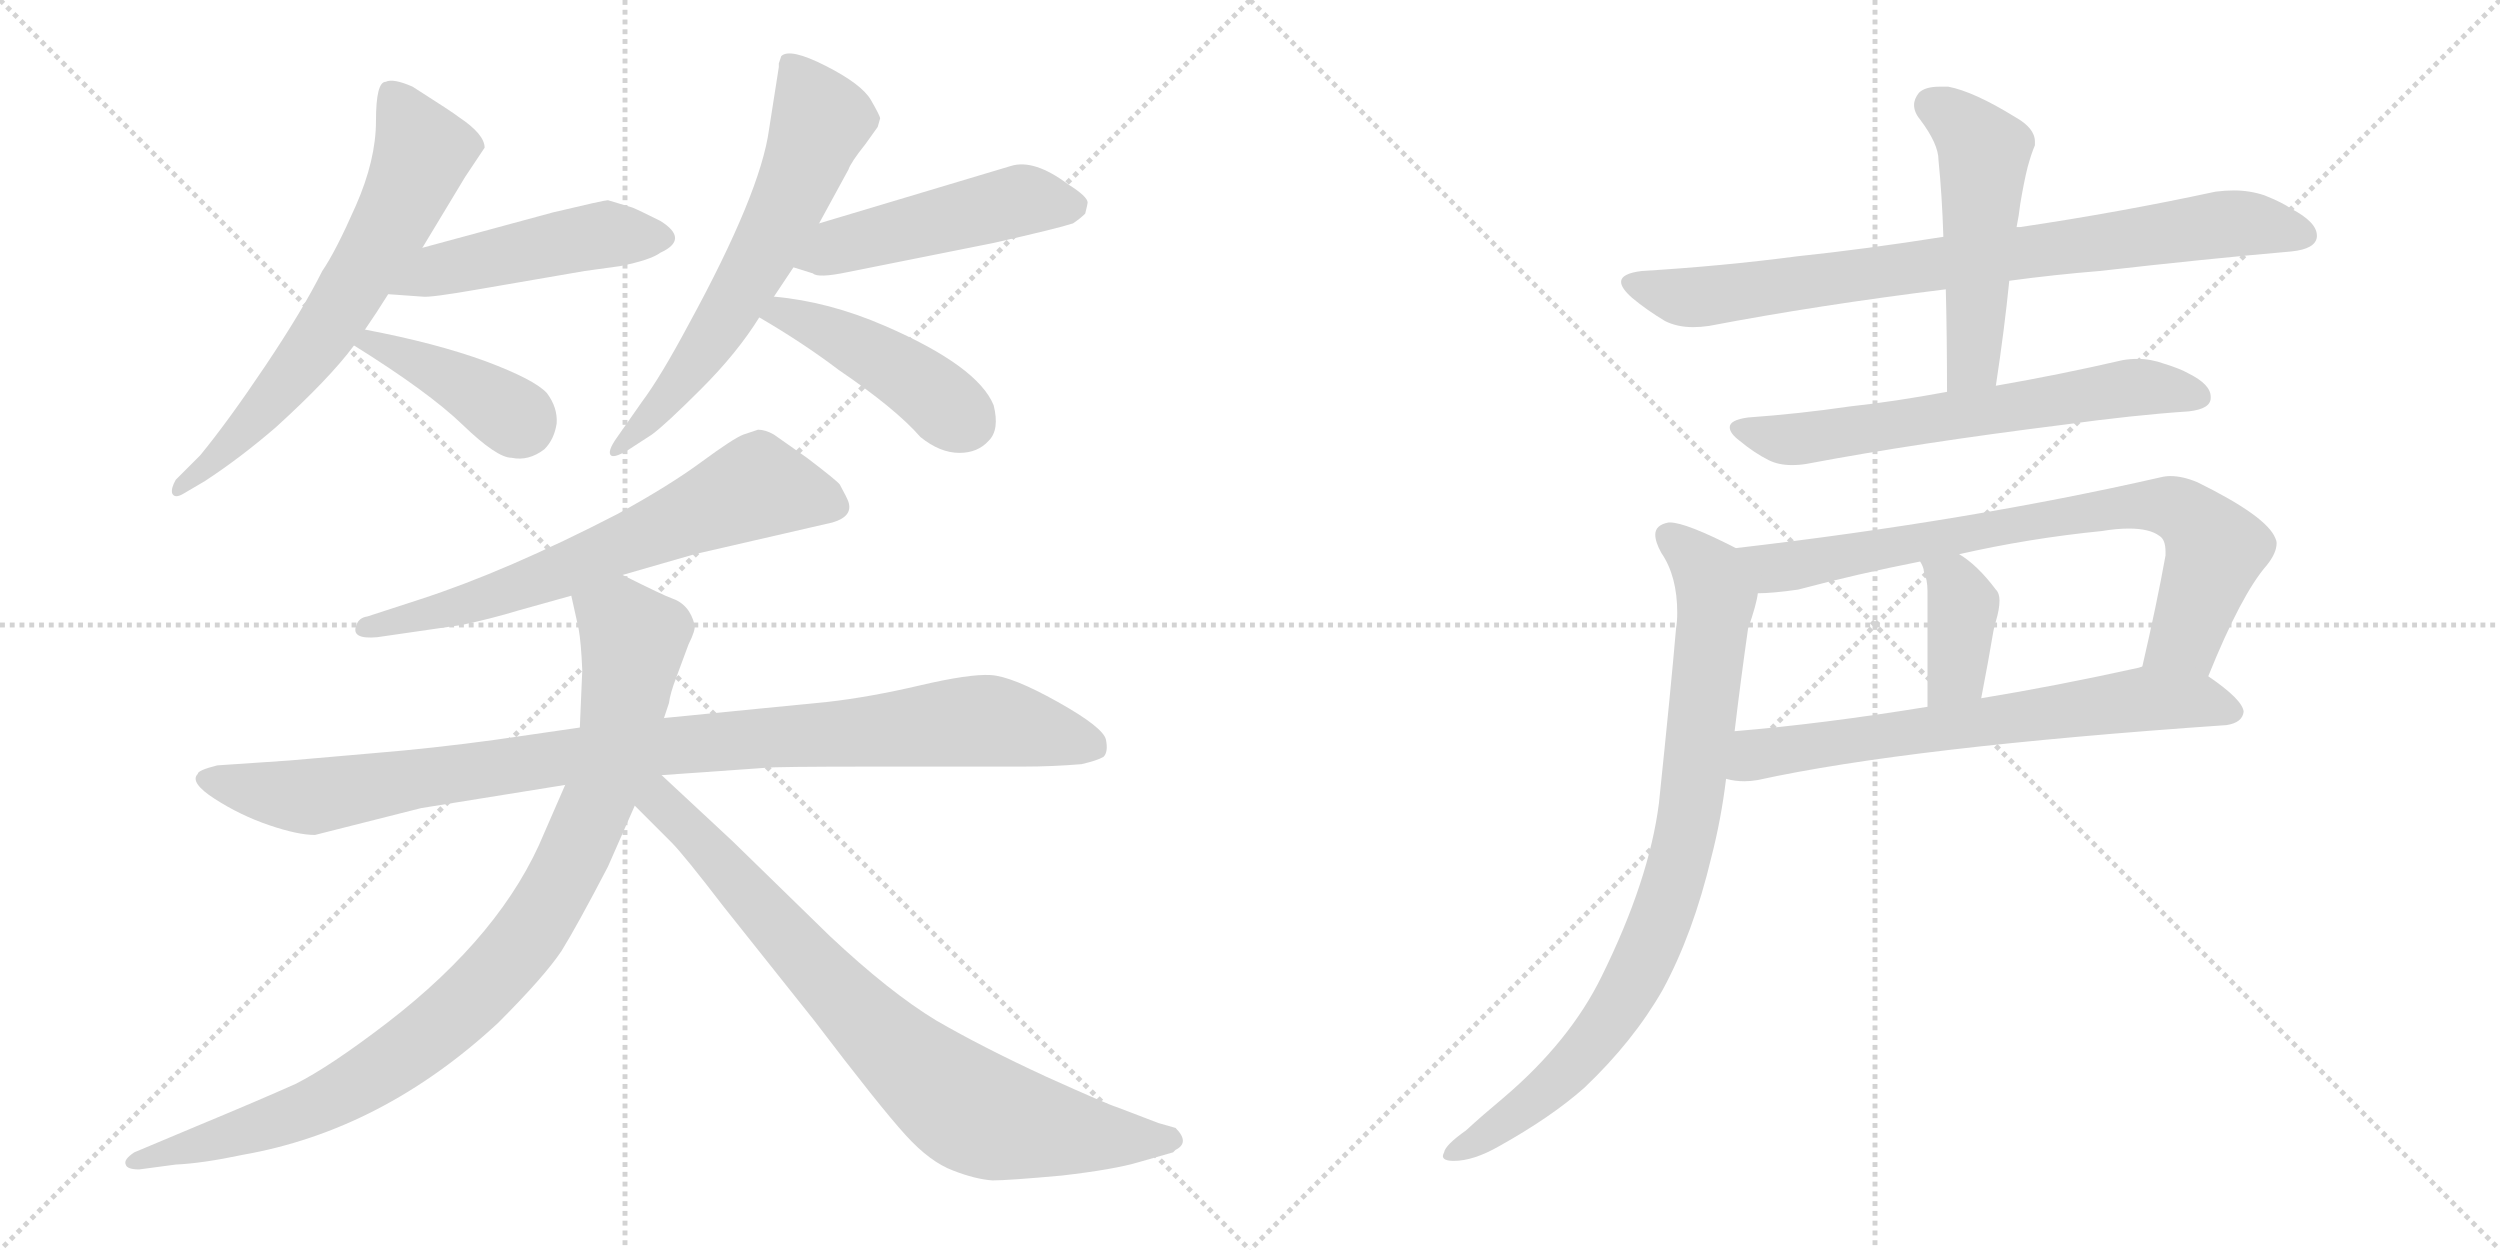 <svg version="1.1" viewBox="0 0 2048 1024" xmlns="http://www.w3.org/2000/svg">
  <g stroke="lightgray" stroke-dasharray="1,1" stroke-width="1" transform="scale(4, 4)">
    <line x1="0" y1="0" x2="256" y2="256"></line>
    <line x1="256" y1="0" x2="0" y2="256"></line>
    <line x1="128" y1="0" x2="128" y2="256"></line>
    <line x1="0" y1="128" x2="256" y2="128"></line>
    <line x1="256" y1="0" x2="512" y2="256"></line>
    <line x1="512" y1="0" x2="256" y2="256"></line>
    <line x1="384" y1="0" x2="384" y2="256"></line>
    <line x1="256" y1="128" x2="512" y2="128"></line>
  </g>
<g transform="scale(1, -1) translate(0, -850)">
   <style type="text/css">
    @keyframes keyframes0 {
      from {
       stroke: black;
       stroke-dashoffset: 652;
       stroke-width: 128;
       }
       68% {
       animation-timing-function: step-end;
       stroke: black;
       stroke-dashoffset: 0;
       stroke-width: 128;
       }
       to {
       stroke: black;
       stroke-width: 1024;
       }
       }
       #make-me-a-hanzi-animation-0 {
         animation: keyframes0 0.781s both;
         animation-delay: 0s;
         animation-timing-function: linear;
       }
    @keyframes keyframes1 {
      from {
       stroke: black;
       stroke-dashoffset: 477;
       stroke-width: 128;
       }
       61% {
       animation-timing-function: step-end;
       stroke: black;
       stroke-dashoffset: 0;
       stroke-width: 128;
       }
       to {
       stroke: black;
       stroke-width: 1024;
       }
       }
       #make-me-a-hanzi-animation-1 {
         animation: keyframes1 0.638s both;
         animation-delay: 0.781s;
         animation-timing-function: linear;
       }
    @keyframes keyframes2 {
      from {
       stroke: black;
       stroke-dashoffset: 399;
       stroke-width: 128;
       }
       56% {
       animation-timing-function: step-end;
       stroke: black;
       stroke-dashoffset: 0;
       stroke-width: 128;
       }
       to {
       stroke: black;
       stroke-width: 1024;
       }
       }
       #make-me-a-hanzi-animation-2 {
         animation: keyframes2 0.575s both;
         animation-delay: 1.419s;
         animation-timing-function: linear;
       }
    @keyframes keyframes3 {
      from {
       stroke: black;
       stroke-dashoffset: 629;
       stroke-width: 128;
       }
       67% {
       animation-timing-function: step-end;
       stroke: black;
       stroke-dashoffset: 0;
       stroke-width: 128;
       }
       to {
       stroke: black;
       stroke-width: 1024;
       }
       }
       #make-me-a-hanzi-animation-3 {
         animation: keyframes3 0.762s both;
         animation-delay: 1.993s;
         animation-timing-function: linear;
       }
    @keyframes keyframes4 {
      from {
       stroke: black;
       stroke-dashoffset: 487;
       stroke-width: 128;
       }
       61% {
       animation-timing-function: step-end;
       stroke: black;
       stroke-dashoffset: 0;
       stroke-width: 128;
       }
       to {
       stroke: black;
       stroke-width: 1024;
       }
       }
       #make-me-a-hanzi-animation-4 {
         animation: keyframes4 0.646s both;
         animation-delay: 2.755s;
         animation-timing-function: linear;
       }
    @keyframes keyframes5 {
      from {
       stroke: black;
       stroke-dashoffset: 443;
       stroke-width: 128;
       }
       59% {
       animation-timing-function: step-end;
       stroke: black;
       stroke-dashoffset: 0;
       stroke-width: 128;
       }
       to {
       stroke: black;
       stroke-width: 1024;
       }
       }
       #make-me-a-hanzi-animation-5 {
         animation: keyframes5 0.611s both;
         animation-delay: 3.402s;
         animation-timing-function: linear;
       }
    @keyframes keyframes6 {
      from {
       stroke: black;
       stroke-dashoffset: 660;
       stroke-width: 128;
       }
       68% {
       animation-timing-function: step-end;
       stroke: black;
       stroke-dashoffset: 0;
       stroke-width: 128;
       }
       to {
       stroke: black;
       stroke-width: 1024;
       }
       }
       #make-me-a-hanzi-animation-6 {
         animation: keyframes6 0.787s both;
         animation-delay: 4.012s;
         animation-timing-function: linear;
       }
    @keyframes keyframes7 {
      from {
       stroke: black;
       stroke-dashoffset: 991;
       stroke-width: 128;
       }
       76% {
       animation-timing-function: step-end;
       stroke: black;
       stroke-dashoffset: 0;
       stroke-width: 128;
       }
       to {
       stroke: black;
       stroke-width: 1024;
       }
       }
       #make-me-a-hanzi-animation-7 {
         animation: keyframes7 1.056s both;
         animation-delay: 4.799s;
         animation-timing-function: linear;
       }
    @keyframes keyframes8 {
      from {
       stroke: black;
       stroke-dashoffset: 948;
       stroke-width: 128;
       }
       76% {
       animation-timing-function: step-end;
       stroke: black;
       stroke-dashoffset: 0;
       stroke-width: 128;
       }
       to {
       stroke: black;
       stroke-width: 1024;
       }
       }
       #make-me-a-hanzi-animation-8 {
         animation: keyframes8 1.021s both;
         animation-delay: 5.856s;
         animation-timing-function: linear;
       }
    @keyframes keyframes9 {
      from {
       stroke: black;
       stroke-dashoffset: 793;
       stroke-width: 128;
       }
       72% {
       animation-timing-function: step-end;
       stroke: black;
       stroke-dashoffset: 0;
       stroke-width: 128;
       }
       to {
       stroke: black;
       stroke-width: 1024;
       }
       }
       #make-me-a-hanzi-animation-9 {
         animation: keyframes9 0.895s both;
         animation-delay: 6.877s;
         animation-timing-function: linear;
       }
    @keyframes keyframes10 {
      from {
       stroke: black;
       stroke-dashoffset: 813;
       stroke-width: 128;
       }
       73% {
       animation-timing-function: step-end;
       stroke: black;
       stroke-dashoffset: 0;
       stroke-width: 128;
       }
       to {
       stroke: black;
       stroke-width: 1024;
       }
       }
       #make-me-a-hanzi-animation-10 {
         animation: keyframes10 0.912s both;
         animation-delay: 7.773s;
         animation-timing-function: linear;
       }
    @keyframes keyframes11 {
      from {
       stroke: black;
       stroke-dashoffset: 509;
       stroke-width: 128;
       }
       62% {
       animation-timing-function: step-end;
       stroke: black;
       stroke-dashoffset: 0;
       stroke-width: 128;
       }
       to {
       stroke: black;
       stroke-width: 1024;
       }
       }
       #make-me-a-hanzi-animation-11 {
         animation: keyframes11 0.664s both;
         animation-delay: 8.684s;
         animation-timing-function: linear;
       }
    @keyframes keyframes12 {
      from {
       stroke: black;
       stroke-dashoffset: 638;
       stroke-width: 128;
       }
       67% {
       animation-timing-function: step-end;
       stroke: black;
       stroke-dashoffset: 0;
       stroke-width: 128;
       }
       to {
       stroke: black;
       stroke-width: 1024;
       }
       }
       #make-me-a-hanzi-animation-12 {
         animation: keyframes12 0.769s both;
         animation-delay: 9.348s;
         animation-timing-function: linear;
       }
    @keyframes keyframes13 {
      from {
       stroke: black;
       stroke-dashoffset: 770;
       stroke-width: 128;
       }
       71% {
       animation-timing-function: step-end;
       stroke: black;
       stroke-dashoffset: 0;
       stroke-width: 128;
       }
       to {
       stroke: black;
       stroke-width: 1024;
       }
       }
       #make-me-a-hanzi-animation-13 {
         animation: keyframes13 0.877s both;
         animation-delay: 10.118s;
         animation-timing-function: linear;
       }
    @keyframes keyframes14 {
      from {
       stroke: black;
       stroke-dashoffset: 384;
       stroke-width: 128;
       }
       56% {
       animation-timing-function: step-end;
       stroke: black;
       stroke-dashoffset: 0;
       stroke-width: 128;
       }
       to {
       stroke: black;
       stroke-width: 1024;
       }
       }
       #make-me-a-hanzi-animation-14 {
         animation: keyframes14 0.562s both;
         animation-delay: 10.994s;
         animation-timing-function: linear;
       }
    @keyframes keyframes15 {
      from {
       stroke: black;
       stroke-dashoffset: 674;
       stroke-width: 128;
       }
       69% {
       animation-timing-function: step-end;
       stroke: black;
       stroke-dashoffset: 0;
       stroke-width: 128;
       }
       to {
       stroke: black;
       stroke-width: 1024;
       }
       }
       #make-me-a-hanzi-animation-15 {
         animation: keyframes15 0.799s both;
         animation-delay: 11.557s;
         animation-timing-function: linear;
       }
    @keyframes keyframes16 {
      from {
       stroke: black;
       stroke-dashoffset: 855;
       stroke-width: 128;
       }
       74% {
       animation-timing-function: step-end;
       stroke: black;
       stroke-dashoffset: 0;
       stroke-width: 128;
       }
       to {
       stroke: black;
       stroke-width: 1024;
       }
       }
       #make-me-a-hanzi-animation-16 {
         animation: keyframes16 0.946s both;
         animation-delay: 12.355s;
         animation-timing-function: linear;
       }
</style>
<path d="M 346 647 L 381 705 L 397 729 Q 397 740 376 754 Q 371 758 338 779 Q 322 786 316 783 Q 308 783 308 751 Q 308 719 291.5 681.5 Q 275 644 264 628 Q 248 596 217.5 550.5 Q 187 505 164 477 L 144 457 Q 140 450 141 446 Q 143 441 151 446 L 168 456 Q 197 475 226 500 Q 270 540 290 567 L 299 580 Q 308 593 318 609 L 346 647 Z" fill="lightgray"></path> 
<path d="M 498 686 Q 495 686 453 676 L 346 647 C 317 639 288 611 318 609 L 346 607 Q 352 606 392 613 L 479 628 L 508 632 Q 533 637 541 643 Q 565 654 541 669 Q 523 678 518 680 L 498 686 Z" fill="lightgray"></path> 
<path d="M 290 567 Q 351 529 379 502 Q 407 475 419 475 Q 433 472 446 482 Q 454 490 456 503 Q 457 516 448 528 Q 438 539 398 554 Q 357 569 299 580 C 270 586 265 583 290 567 Z" fill="lightgray"></path> 
<path d="M 634 607 L 650 631 L 671 667 L 695 711 Q 697 717 709 732 L 719 746 L 721 753 Q 721 755 713.5 768 Q 706 781 676.5 796 Q 647 811 640 804 L 638 798 L 638 795 L 630 744 Q 623 692 564 584 Q 541 541 526 521 L 505 491 Q 498 481 500 477.5 Q 502 474 514 481 L 534 494 Q 545 502 574.5 531.5 Q 604 561 622 590 L 634 607 Z" fill="lightgray"></path> 
<path d="M 650 631 L 666 626 Q 670 622 694 627 L 814 651 Q 867 663 879 667 Q 885 671 889 675 Q 891 683 891 684 Q 891 689 875 699 Q 847 720 828 714 L 671 667 C 642 658 621 640 650 631 Z" fill="lightgray"></path> 
<path d="M 622 590 Q 658 569 687 547 Q 734 515 754 492 Q 770 479 786 479 Q 801 479 810 489 Q 819 498 814 518 Q 801 550 725 583 Q 679 603 634 607 C 604 610 596 605 622 590 Z" fill="lightgray"></path> 
<path d="M 609 494 Q 601 491 574.5 471.5 Q 548 452 506 429 Q 415 382 344 359 L 301 345 Q 294 344 292 338 Q 287 326 309 328 L 378 338 Q 402 343 425 350 L 468 362 L 510 379 L 569 396 L 682 422 Q 699 427 695 439 Q 694 442 688 453 Q 686 456 661 475 L 634 494 Q 627 498 621 498 L 609 494 Z" fill="lightgray"></path> 
<path d="M 475 254 L 406 244 Q 355 237 306 233 L 237 227 L 178 223 Q 162 219 162 216 Q 155 209 176 195.5 Q 197 182 220.5 174 Q 244 166 258 166 L 345 188 L 463 207 L 542 215 L 627 221 Q 634 222 716 222 L 838 222 Q 862 222 886 224 Q 899 227 904 230 Q 908 234 906 244 Q 904 254 866.5 275 Q 829 296 811.5 297 Q 794 298 753.5 288.5 Q 713 279 678 275 L 546 262 L 475 254 Z" fill="lightgray"></path> 
<path d="M 468 362 L 474 335 Q 476 324 477 301 L 475 254 L 463 207 L 446 168 Q 412 85 317 12 Q 270 -24 242 -38 Q 213 -51 160 -73 L 110 -94 Q 101 -100 103 -104 Q 104 -108 114 -108 L 144 -104 Q 166 -103 199 -96 Q 313 -76 408 12 Q 446 50 460 71 Q 473 92 498 140 L 520 190 L 548 274 Q 549 282 554 295 L 564 322 Q 570 334 569 338 Q 565 355 550 360 Q 544 362 510 379 C 483 392 461 391 468 362 Z" fill="lightgray"></path> 
<path d="M 520 190 L 550 160 Q 560 150 593 107 L 667 14 Q 721 -57 742 -80 Q 762 -102 781 -109 Q 799 -116 813 -117 Q 826 -117 870 -113 Q 913 -108 933 -102 L 961 -94 L 963 -92 Q 975 -86 963 -74 L 949 -70 L 915 -57 Q 908 -55 857 -32 Q 805 -8 767 14 Q 729 37 680 83 L 600 161 L 542 215 C 520 235 495 215 520 190 Z" fill="lightgray"></path> 
<path d="M 1646 620 Q 1683 625 1720 628 Q 1808 638 1877 644 Q 1897 646 1898 656 L 1898 657 Q 1898 668 1877 679 Q 1870 684 1855 690 Q 1843 694 1830 694 Q 1823 694 1815 693 Q 1736 676 1655 664 L 1652 664 L 1592 656 Q 1529 646 1472 640 Q 1411 632 1345 628 Q 1328 626 1328 619 Q 1328 614 1337 606 Q 1349 596 1364 587 Q 1374 582 1387 582 Q 1393 582 1400 583 Q 1489 600 1594 613 L 1646 620 Z" fill="lightgray"></path> 
<path d="M 1594 613 Q 1595 574 1595 529 C 1595 499 1631 504 1635 534 Q 1642 580 1646 620 L 1652 664 Q 1654 674 1655 683 Q 1658 701 1661 713 Q 1664 724 1667 731 L 1667 734 Q 1667 745 1651 754 Q 1617 775 1596 779 L 1589 779 Q 1577 779 1572 774 Q 1568 769 1568 764 Q 1568 758 1573 752 Q 1588 732 1588 719 Q 1591 689 1592 656 L 1594 613 Z" fill="lightgray"></path> 
<path d="M 1595 529 Q 1552 521 1515 517 Q 1474 511 1432 508 Q 1417 506 1417 500 Q 1417 495 1425 489 Q 1437 479 1449 473 Q 1457 469 1468 469 Q 1474 469 1480 470 Q 1570 487 1690 502 Q 1748 510 1793 513 Q 1811 515 1811 524 L 1811 525 Q 1811 535 1793 544 Q 1786 548 1773 552 Q 1762 556 1751 556 Q 1745 556 1739 555 Q 1687 543 1635 534 L 1595 529 Z" fill="lightgray"></path> 
<path d="M 1809 296 Q 1836 363 1857 387 Q 1865 397 1865 405 Q 1865 407 1864 409 Q 1857 427 1800 455 Q 1788 460 1778 460 Q 1774 460 1770 459 Q 1612 423 1422 401 C 1392 397 1410 362 1440 364 Q 1452 364 1473 367 Q 1522 380 1573 390 L 1605 396 Q 1662 409 1722 415 Q 1734 417 1744 417 Q 1761 417 1769 411 Q 1774 408 1774 398 L 1774 395 Q 1767 356 1755 304 C 1748 275 1798 268 1809 296 Z" fill="lightgray"></path> 
<path d="M 1573 390 Q 1576 385 1576 382 Q 1579 375 1579 366 L 1579 271 C 1579 241 1617 249 1623 278 Q 1629 309 1633 333 Q 1634 338 1635 341 Q 1638 351 1638 358 Q 1638 364 1635 367 Q 1620 387 1605 396 C 1580 412 1560 417 1573 390 Z" fill="lightgray"></path> 
<path d="M 1824 256 Q 1837 258 1838 267 Q 1837 277 1809 296 C 1787 312 1784 311 1755 304 L 1752 303 Q 1684 288 1623 278 L 1579 271 Q 1493 257 1421 251 C 1391 248 1384 216 1414 212 Q 1421 210 1429 210 Q 1434 210 1440 211 Q 1563 238 1824 256 Z" fill="lightgray"></path> 
<path d="M 1422 401 Q 1381 422 1368 422 L 1367 422 Q 1356 420 1356 412 Q 1356 406 1361 397 Q 1374 378 1374 348 Q 1374 341 1373 335 Q 1369 288 1359 192 Q 1351 129 1312 50 Q 1286 -3 1232 -49 Q 1214 -64 1201 -76 Q 1184 -88 1183 -94 Q 1182 -96 1182 -97 Q 1182 -101 1191 -101 Q 1207 -101 1228 -89 Q 1271 -65 1298 -41 Q 1338 -3 1362 39 Q 1387 85 1402 148 Q 1410 179 1414 212 L 1421 251 Q 1426 293 1432 335 Q 1439 355 1440 364 C 1446 389 1446 389 1422 401 Z" fill="lightgray"></path> 
      <clipPath id="make-me-a-hanzi-clip-0">
      <path d="M 346 647 L 381 705 L 397 729 Q 397 740 376 754 Q 371 758 338 779 Q 322 786 316 783 Q 308 783 308 751 Q 308 719 291.5 681.5 Q 275 644 264 628 Q 248 596 217.5 550.5 Q 187 505 164 477 L 144 457 Q 140 450 141 446 Q 143 441 151 446 L 168 456 Q 197 475 226 500 Q 270 540 290 567 L 299 580 Q 308 593 318 609 L 346 647 Z" fill="lightgray"></path>
      </clipPath>
      <path clip-path="url(#make-me-a-hanzi-clip-0)" d="M 321 772 L 346 725 L 322 669 L 260 569 L 200 497 L 146 451 " fill="none" id="make-me-a-hanzi-animation-0" stroke-dasharray="524 1048" stroke-linecap="round"></path>

      <clipPath id="make-me-a-hanzi-clip-1">
      <path d="M 498 686 Q 495 686 453 676 L 346 647 C 317 639 288 611 318 609 L 346 607 Q 352 606 392 613 L 479 628 L 508 632 Q 533 637 541 643 Q 565 654 541 669 Q 523 678 518 680 L 498 686 Z" fill="lightgray"></path>
      </clipPath>
      <path clip-path="url(#make-me-a-hanzi-clip-1)" d="M 325 613 L 358 629 L 471 654 L 540 656 " fill="none" id="make-me-a-hanzi-animation-1" stroke-dasharray="349 698" stroke-linecap="round"></path>

      <clipPath id="make-me-a-hanzi-clip-2">
      <path d="M 290 567 Q 351 529 379 502 Q 407 475 419 475 Q 433 472 446 482 Q 454 490 456 503 Q 457 516 448 528 Q 438 539 398 554 Q 357 569 299 580 C 270 586 265 583 290 567 Z" fill="lightgray"></path>
      </clipPath>
      <path clip-path="url(#make-me-a-hanzi-clip-2)" d="M 302 568 L 361 545 L 428 501 " fill="none" id="make-me-a-hanzi-animation-2" stroke-dasharray="271 542" stroke-linecap="round"></path>

      <clipPath id="make-me-a-hanzi-clip-3">
      <path d="M 634 607 L 650 631 L 671 667 L 695 711 Q 697 717 709 732 L 719 746 L 721 753 Q 721 755 713.5 768 Q 706 781 676.5 796 Q 647 811 640 804 L 638 798 L 638 795 L 630 744 Q 623 692 564 584 Q 541 541 526 521 L 505 491 Q 498 481 500 477.5 Q 502 474 514 481 L 534 494 Q 545 502 574.5 531.5 Q 604 561 622 590 L 634 607 Z" fill="lightgray"></path>
      </clipPath>
      <path clip-path="url(#make-me-a-hanzi-clip-3)" d="M 646 799 L 672 750 L 647 687 L 576 562 L 546 522 L 506 483 " fill="none" id="make-me-a-hanzi-animation-3" stroke-dasharray="501 1002" stroke-linecap="round"></path>

      <clipPath id="make-me-a-hanzi-clip-4">
      <path d="M 650 631 L 666 626 Q 670 622 694 627 L 814 651 Q 867 663 879 667 Q 885 671 889 675 Q 891 683 891 684 Q 891 689 875 699 Q 847 720 828 714 L 671 667 C 642 658 621 640 650 631 Z" fill="lightgray"></path>
      </clipPath>
      <path clip-path="url(#make-me-a-hanzi-clip-4)" d="M 656 636 L 829 685 L 880 682 " fill="none" id="make-me-a-hanzi-animation-4" stroke-dasharray="359 718" stroke-linecap="round"></path>

      <clipPath id="make-me-a-hanzi-clip-5">
      <path d="M 622 590 Q 658 569 687 547 Q 734 515 754 492 Q 770 479 786 479 Q 801 479 810 489 Q 819 498 814 518 Q 801 550 725 583 Q 679 603 634 607 C 604 610 596 605 622 590 Z" fill="lightgray"></path>
      </clipPath>
      <path clip-path="url(#make-me-a-hanzi-clip-5)" d="M 631 590 L 641 594 L 725 554 L 792 504 " fill="none" id="make-me-a-hanzi-animation-5" stroke-dasharray="315 630" stroke-linecap="round"></path>

      <clipPath id="make-me-a-hanzi-clip-6">
      <path d="M 609 494 Q 601 491 574.5 471.5 Q 548 452 506 429 Q 415 382 344 359 L 301 345 Q 294 344 292 338 Q 287 326 309 328 L 378 338 Q 402 343 425 350 L 468 362 L 510 379 L 569 396 L 682 422 Q 699 427 695 439 Q 694 442 688 453 Q 686 456 661 475 L 634 494 Q 627 498 621 498 L 609 494 Z" fill="lightgray"></path>
      </clipPath>
      <path clip-path="url(#make-me-a-hanzi-clip-6)" d="M 682 435 L 619 451 L 414 365 L 301 335 " fill="none" id="make-me-a-hanzi-animation-6" stroke-dasharray="532 1064" stroke-linecap="round"></path>

      <clipPath id="make-me-a-hanzi-clip-7">
      <path d="M 475 254 L 406 244 Q 355 237 306 233 L 237 227 L 178 223 Q 162 219 162 216 Q 155 209 176 195.5 Q 197 182 220.5 174 Q 244 166 258 166 L 345 188 L 463 207 L 542 215 L 627 221 Q 634 222 716 222 L 838 222 Q 862 222 886 224 Q 899 227 904 230 Q 908 234 906 244 Q 904 254 866.5 275 Q 829 296 811.5 297 Q 794 298 753.5 288.5 Q 713 279 678 275 L 546 262 L 475 254 Z" fill="lightgray"></path>
      </clipPath>
      <path clip-path="url(#make-me-a-hanzi-clip-7)" d="M 169 212 L 255 197 L 541 239 L 807 260 L 896 238 " fill="none" id="make-me-a-hanzi-animation-7" stroke-dasharray="863 1726" stroke-linecap="round"></path>

      <clipPath id="make-me-a-hanzi-clip-8">
      <path d="M 468 362 L 474 335 Q 476 324 477 301 L 475 254 L 463 207 L 446 168 Q 412 85 317 12 Q 270 -24 242 -38 Q 213 -51 160 -73 L 110 -94 Q 101 -100 103 -104 Q 104 -108 114 -108 L 144 -104 Q 166 -103 199 -96 Q 313 -76 408 12 Q 446 50 460 71 Q 473 92 498 140 L 520 190 L 548 274 Q 549 282 554 295 L 564 322 Q 570 334 569 338 Q 565 355 550 360 Q 544 362 510 379 C 483 392 461 391 468 362 Z" fill="lightgray"></path>
      </clipPath>
      <path clip-path="url(#make-me-a-hanzi-clip-8)" d="M 478 357 L 509 340 L 518 328 L 507 249 L 468 144 L 426 75 L 382 28 L 296 -36 L 217 -72 L 110 -102 " fill="none" id="make-me-a-hanzi-animation-8" stroke-dasharray="820 1640" stroke-linecap="round"></path>

      <clipPath id="make-me-a-hanzi-clip-9">
      <path d="M 520 190 L 550 160 Q 560 150 593 107 L 667 14 Q 721 -57 742 -80 Q 762 -102 781 -109 Q 799 -116 813 -117 Q 826 -117 870 -113 Q 913 -108 933 -102 L 961 -94 L 963 -92 Q 975 -86 963 -74 L 949 -70 L 915 -57 Q 908 -55 857 -32 Q 805 -8 767 14 Q 729 37 680 83 L 600 161 L 542 215 C 520 235 495 215 520 190 Z" fill="lightgray"></path>
      </clipPath>
      <path clip-path="url(#make-me-a-hanzi-clip-9)" d="M 536 204 L 539 194 L 698 24 L 789 -55 L 856 -75 L 959 -83 " fill="none" id="make-me-a-hanzi-animation-9" stroke-dasharray="665 1330" stroke-linecap="round"></path>

      <clipPath id="make-me-a-hanzi-clip-10">
      <path d="M 1646 620 Q 1683 625 1720 628 Q 1808 638 1877 644 Q 1897 646 1898 656 L 1898 657 Q 1898 668 1877 679 Q 1870 684 1855 690 Q 1843 694 1830 694 Q 1823 694 1815 693 Q 1736 676 1655 664 L 1652 664 L 1592 656 Q 1529 646 1472 640 Q 1411 632 1345 628 Q 1328 626 1328 619 Q 1328 614 1337 606 Q 1349 596 1364 587 Q 1374 582 1387 582 Q 1393 582 1400 583 Q 1489 600 1594 613 L 1646 620 Z" fill="lightgray"></path>
      </clipPath>
      <path clip-path="url(#make-me-a-hanzi-clip-10)" d="M 1338 616 L 1383 606 L 1813 666 L 1852 666 L 1889 657 " fill="none" id="make-me-a-hanzi-animation-10" stroke-dasharray="685 1370" stroke-linecap="round"></path>

      <clipPath id="make-me-a-hanzi-clip-11">
      <path d="M 1594 613 Q 1595 574 1595 529 C 1595 499 1631 504 1635 534 Q 1642 580 1646 620 L 1652 664 Q 1654 674 1655 683 Q 1658 701 1661 713 Q 1664 724 1667 731 L 1667 734 Q 1667 745 1651 754 Q 1617 775 1596 779 L 1589 779 Q 1577 779 1572 774 Q 1568 769 1568 764 Q 1568 758 1573 752 Q 1588 732 1588 719 Q 1591 689 1592 656 L 1594 613 Z" fill="lightgray"></path>
      </clipPath>
      <path clip-path="url(#make-me-a-hanzi-clip-11)" d="M 1582 764 L 1605 750 L 1625 726 L 1617 560 L 1601 536 " fill="none" id="make-me-a-hanzi-animation-11" stroke-dasharray="381 762" stroke-linecap="round"></path>

      <clipPath id="make-me-a-hanzi-clip-12">
      <path d="M 1595 529 Q 1552 521 1515 517 Q 1474 511 1432 508 Q 1417 506 1417 500 Q 1417 495 1425 489 Q 1437 479 1449 473 Q 1457 469 1468 469 Q 1474 469 1480 470 Q 1570 487 1690 502 Q 1748 510 1793 513 Q 1811 515 1811 524 L 1811 525 Q 1811 535 1793 544 Q 1786 548 1773 552 Q 1762 556 1751 556 Q 1745 556 1739 555 Q 1687 543 1635 534 L 1595 529 Z" fill="lightgray"></path>
      </clipPath>
      <path clip-path="url(#make-me-a-hanzi-clip-12)" d="M 1425 498 L 1465 490 L 1747 533 L 1802 525 " fill="none" id="make-me-a-hanzi-animation-12" stroke-dasharray="510 1020" stroke-linecap="round"></path>

      <clipPath id="make-me-a-hanzi-clip-13">
      <path d="M 1809 296 Q 1836 363 1857 387 Q 1865 397 1865 405 Q 1865 407 1864 409 Q 1857 427 1800 455 Q 1788 460 1778 460 Q 1774 460 1770 459 Q 1612 423 1422 401 C 1392 397 1410 362 1440 364 Q 1452 364 1473 367 Q 1522 380 1573 390 L 1605 396 Q 1662 409 1722 415 Q 1734 417 1744 417 Q 1761 417 1769 411 Q 1774 408 1774 398 L 1774 395 Q 1767 356 1755 304 C 1748 275 1798 268 1809 296 Z" fill="lightgray"></path>
      </clipPath>
      <path clip-path="url(#make-me-a-hanzi-clip-13)" d="M 1431 398 L 1453 385 L 1475 387 L 1739 435 L 1780 434 L 1797 424 L 1814 397 L 1791 328 L 1763 311 " fill="none" id="make-me-a-hanzi-animation-13" stroke-dasharray="642 1284" stroke-linecap="round"></path>

      <clipPath id="make-me-a-hanzi-clip-14">
      <path d="M 1573 390 Q 1576 385 1576 382 Q 1579 375 1579 366 L 1579 271 C 1579 241 1617 249 1623 278 Q 1629 309 1633 333 Q 1634 338 1635 341 Q 1638 351 1638 358 Q 1638 364 1635 367 Q 1620 387 1605 396 C 1580 412 1560 417 1573 390 Z" fill="lightgray"></path>
      </clipPath>
      <path clip-path="url(#make-me-a-hanzi-clip-14)" d="M 1579 388 L 1600 372 L 1608 352 L 1603 299 L 1585 279 " fill="none" id="make-me-a-hanzi-animation-14" stroke-dasharray="256 512" stroke-linecap="round"></path>

      <clipPath id="make-me-a-hanzi-clip-15">
      <path d="M 1824 256 Q 1837 258 1838 267 Q 1837 277 1809 296 C 1787 312 1784 311 1755 304 L 1752 303 Q 1684 288 1623 278 L 1579 271 Q 1493 257 1421 251 C 1391 248 1384 216 1414 212 Q 1421 210 1429 210 Q 1434 210 1440 211 Q 1563 238 1824 256 Z" fill="lightgray"></path>
      </clipPath>
      <path clip-path="url(#make-me-a-hanzi-clip-15)" d="M 1422 217 L 1438 232 L 1460 236 L 1759 278 L 1806 275 L 1829 267 " fill="none" id="make-me-a-hanzi-animation-15" stroke-dasharray="546 1092" stroke-linecap="round"></path>

      <clipPath id="make-me-a-hanzi-clip-16">
      <path d="M 1422 401 Q 1381 422 1368 422 L 1367 422 Q 1356 420 1356 412 Q 1356 406 1361 397 Q 1374 378 1374 348 Q 1374 341 1373 335 Q 1369 288 1359 192 Q 1351 129 1312 50 Q 1286 -3 1232 -49 Q 1214 -64 1201 -76 Q 1184 -88 1183 -94 Q 1182 -96 1182 -97 Q 1182 -101 1191 -101 Q 1207 -101 1228 -89 Q 1271 -65 1298 -41 Q 1338 -3 1362 39 Q 1387 85 1402 148 Q 1410 179 1414 212 L 1421 251 Q 1426 293 1432 335 Q 1439 355 1440 364 C 1446 389 1446 389 1422 401 Z" fill="lightgray"></path>
      </clipPath>
      <path clip-path="url(#make-me-a-hanzi-clip-16)" d="M 1368 410 L 1400 381 L 1406 353 L 1388 209 L 1368 118 L 1343 56 L 1299 -10 L 1240 -64 L 1187 -97 " fill="none" id="make-me-a-hanzi-animation-16" stroke-dasharray="727 1454" stroke-linecap="round"></path>

</g>
</svg>
